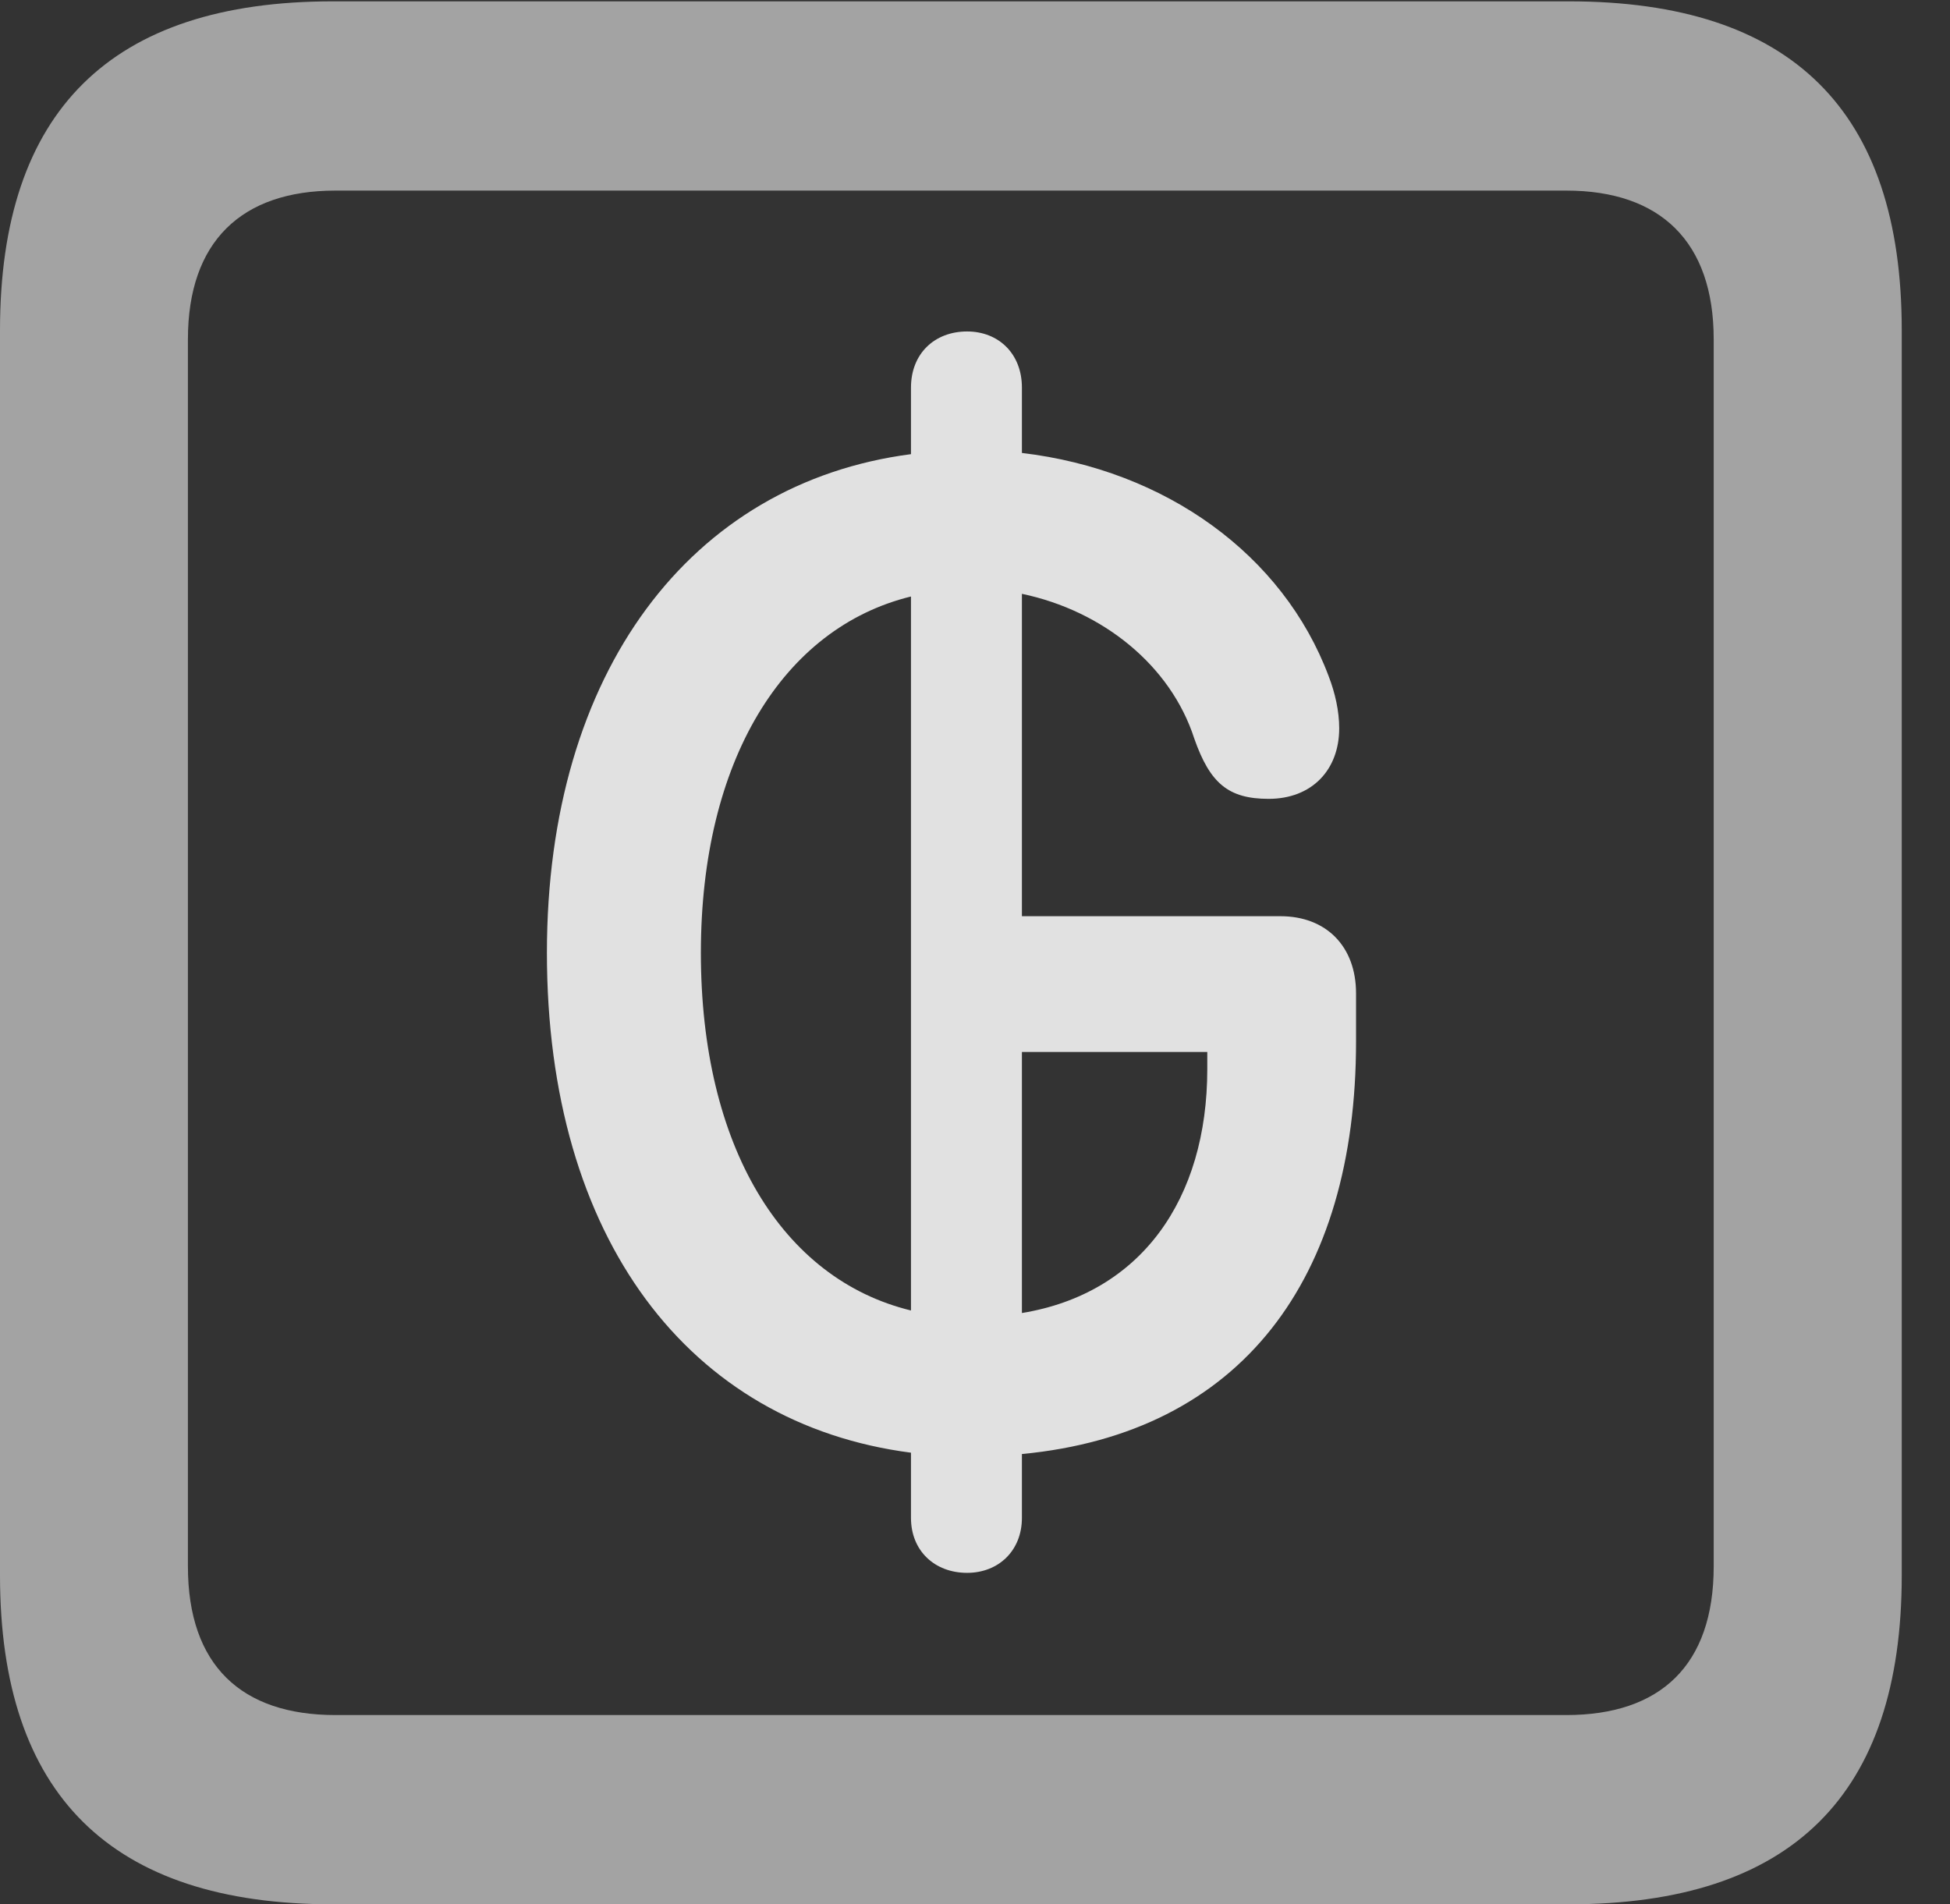 <?xml version="1.0" encoding="UTF-8"?>
<!--Generator: Apple Native CoreSVG 232.5-->
<!DOCTYPE svg
PUBLIC "-//W3C//DTD SVG 1.1//EN"
       "http://www.w3.org/Graphics/SVG/1.1/DTD/svg11.dtd">
<svg version="1.1" xmlns="http://www.w3.org/2000/svg" xmlns:xlink="http://www.w3.org/1999/xlink" width="14.59" height="14.248">
 <rect width="100%" height="100%" fill="#333333" stroke="none"/>
 <g>
  <rect height="14.248" opacity="0" width="14.59" x="0" y="0"/>
  <path d="M2.49 14.248L11.738 14.248C13.408 14.248 14.229 13.428 14.229 11.787L14.229 2.471C14.229 0.83 13.408 0.01 11.738 0.01L2.49 0.01C0.83 0.01 0 0.83 0 2.471L0 11.787C0 13.428 0.83 14.248 2.49 14.248ZM2.51 12.832C1.807 12.832 1.406 12.461 1.406 11.719L1.406 2.539C1.406 1.807 1.807 1.426 2.51 1.426L11.719 1.426C12.422 1.426 12.822 1.807 12.822 2.539L12.822 11.719C12.822 12.461 12.422 12.832 11.719 12.832Z" fill="#ffffff" fill-opacity="0.55"/>
  <path d="M7.236 11.768C7.471 11.768 7.646 11.602 7.646 11.357L7.646 10.879C9.287 10.723 10.146 9.57 10.146 7.793L10.146 7.432C10.146 7.08 9.922 6.855 9.58 6.855L7.646 6.855L7.646 4.443C8.252 4.57 8.76 4.98 8.936 5.527C9.053 5.859 9.189 5.977 9.492 5.977C9.814 5.977 10.02 5.762 10.02 5.449C10.02 5.322 9.99 5.186 9.941 5.059C9.6 4.15 8.721 3.516 7.646 3.389L7.646 2.9C7.646 2.646 7.471 2.48 7.236 2.48C6.992 2.48 6.816 2.646 6.816 2.9L6.816 3.398C5.166 3.613 4.092 5.029 4.092 7.129C4.092 9.268 5.156 10.654 6.816 10.869L6.816 11.357C6.816 11.602 6.992 11.768 7.236 11.768ZM6.816 9.805C5.85 9.57 5.244 8.574 5.244 7.129C5.244 5.693 5.859 4.697 6.816 4.463ZM7.646 9.824L7.646 7.871L9.033 7.871L9.033 7.998C9.033 8.975 8.535 9.678 7.646 9.824Z" fill="#ffffff" fill-opacity="0.85"/>
 </g>
</svg>
